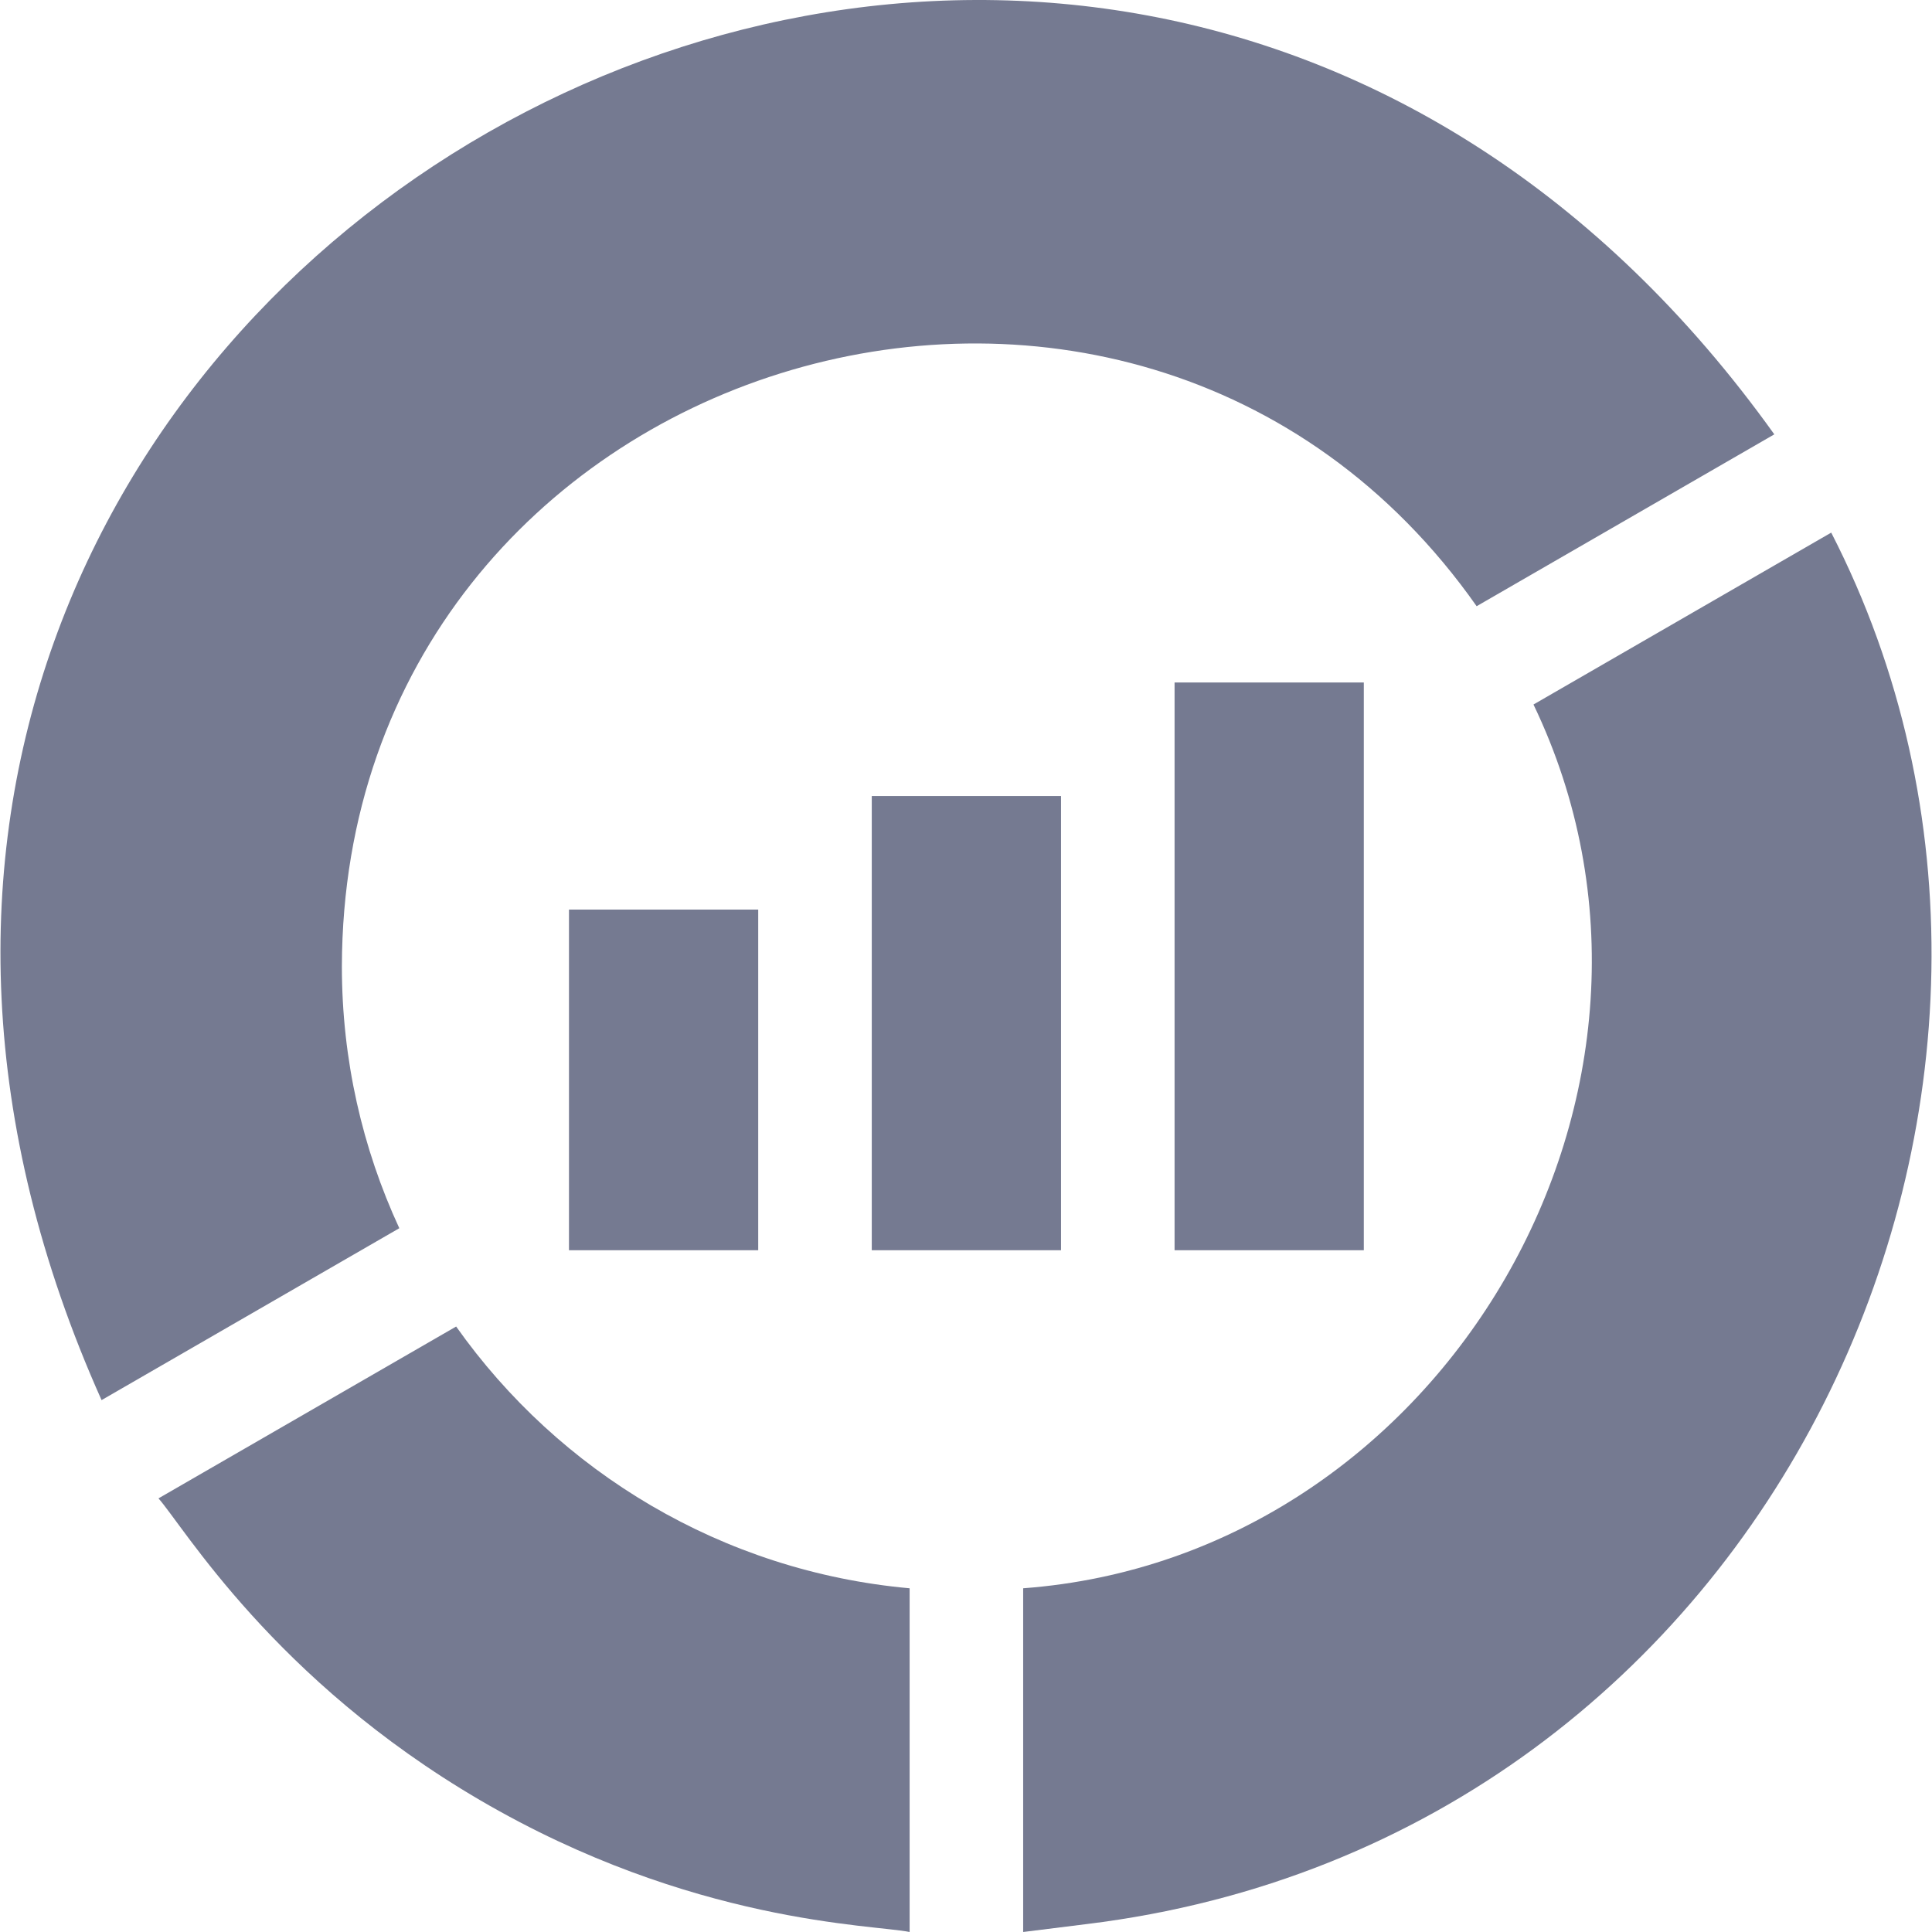 <svg xmlns="http://www.w3.org/2000/svg" version="1.1" xmlns:xlink="http://www.w3.org/1999/xlink" width="512" height="512" x="0" y="0" viewBox="0 0 510.441 510.441" style="enable-background:new 0 0 512 512" xml:space="preserve" class=""><g><path d="M230.325 210.317h50v120h-50zM310.325 330.317h50v-150h-50zM150.325 240.317h50v90h-50zM120.515 350.47 41.87 395.876c6.646 7.463 30.497 47.892 84.948 79.727 55.896 32.678 103.997 32.861 113.507 34.838v-90.81c-49.471-4.46-92.644-30.743-119.81-69.161z" fill="#757a91" opacity="1" data-original="#000000" class=""></path><path d="m483.814 140.718-78.662 45.416c48.616 101.255-23.613 225.223-134.827 233.496v90.809l16.856-2.102c182.011-22.298 271.523-221.814 196.633-367.619zM90.325 255.317c.392-161.145 208.56-224.908 299.81-95.154l78.645-45.405C283.492-144.081-104.852 75.796 26.836 369.914l78.662-45.414c-9.733-21.044-15.173-44.477-15.173-69.183z" fill="#757a91" opacity="1" data-original="#000000" class=""></path></g></svg>